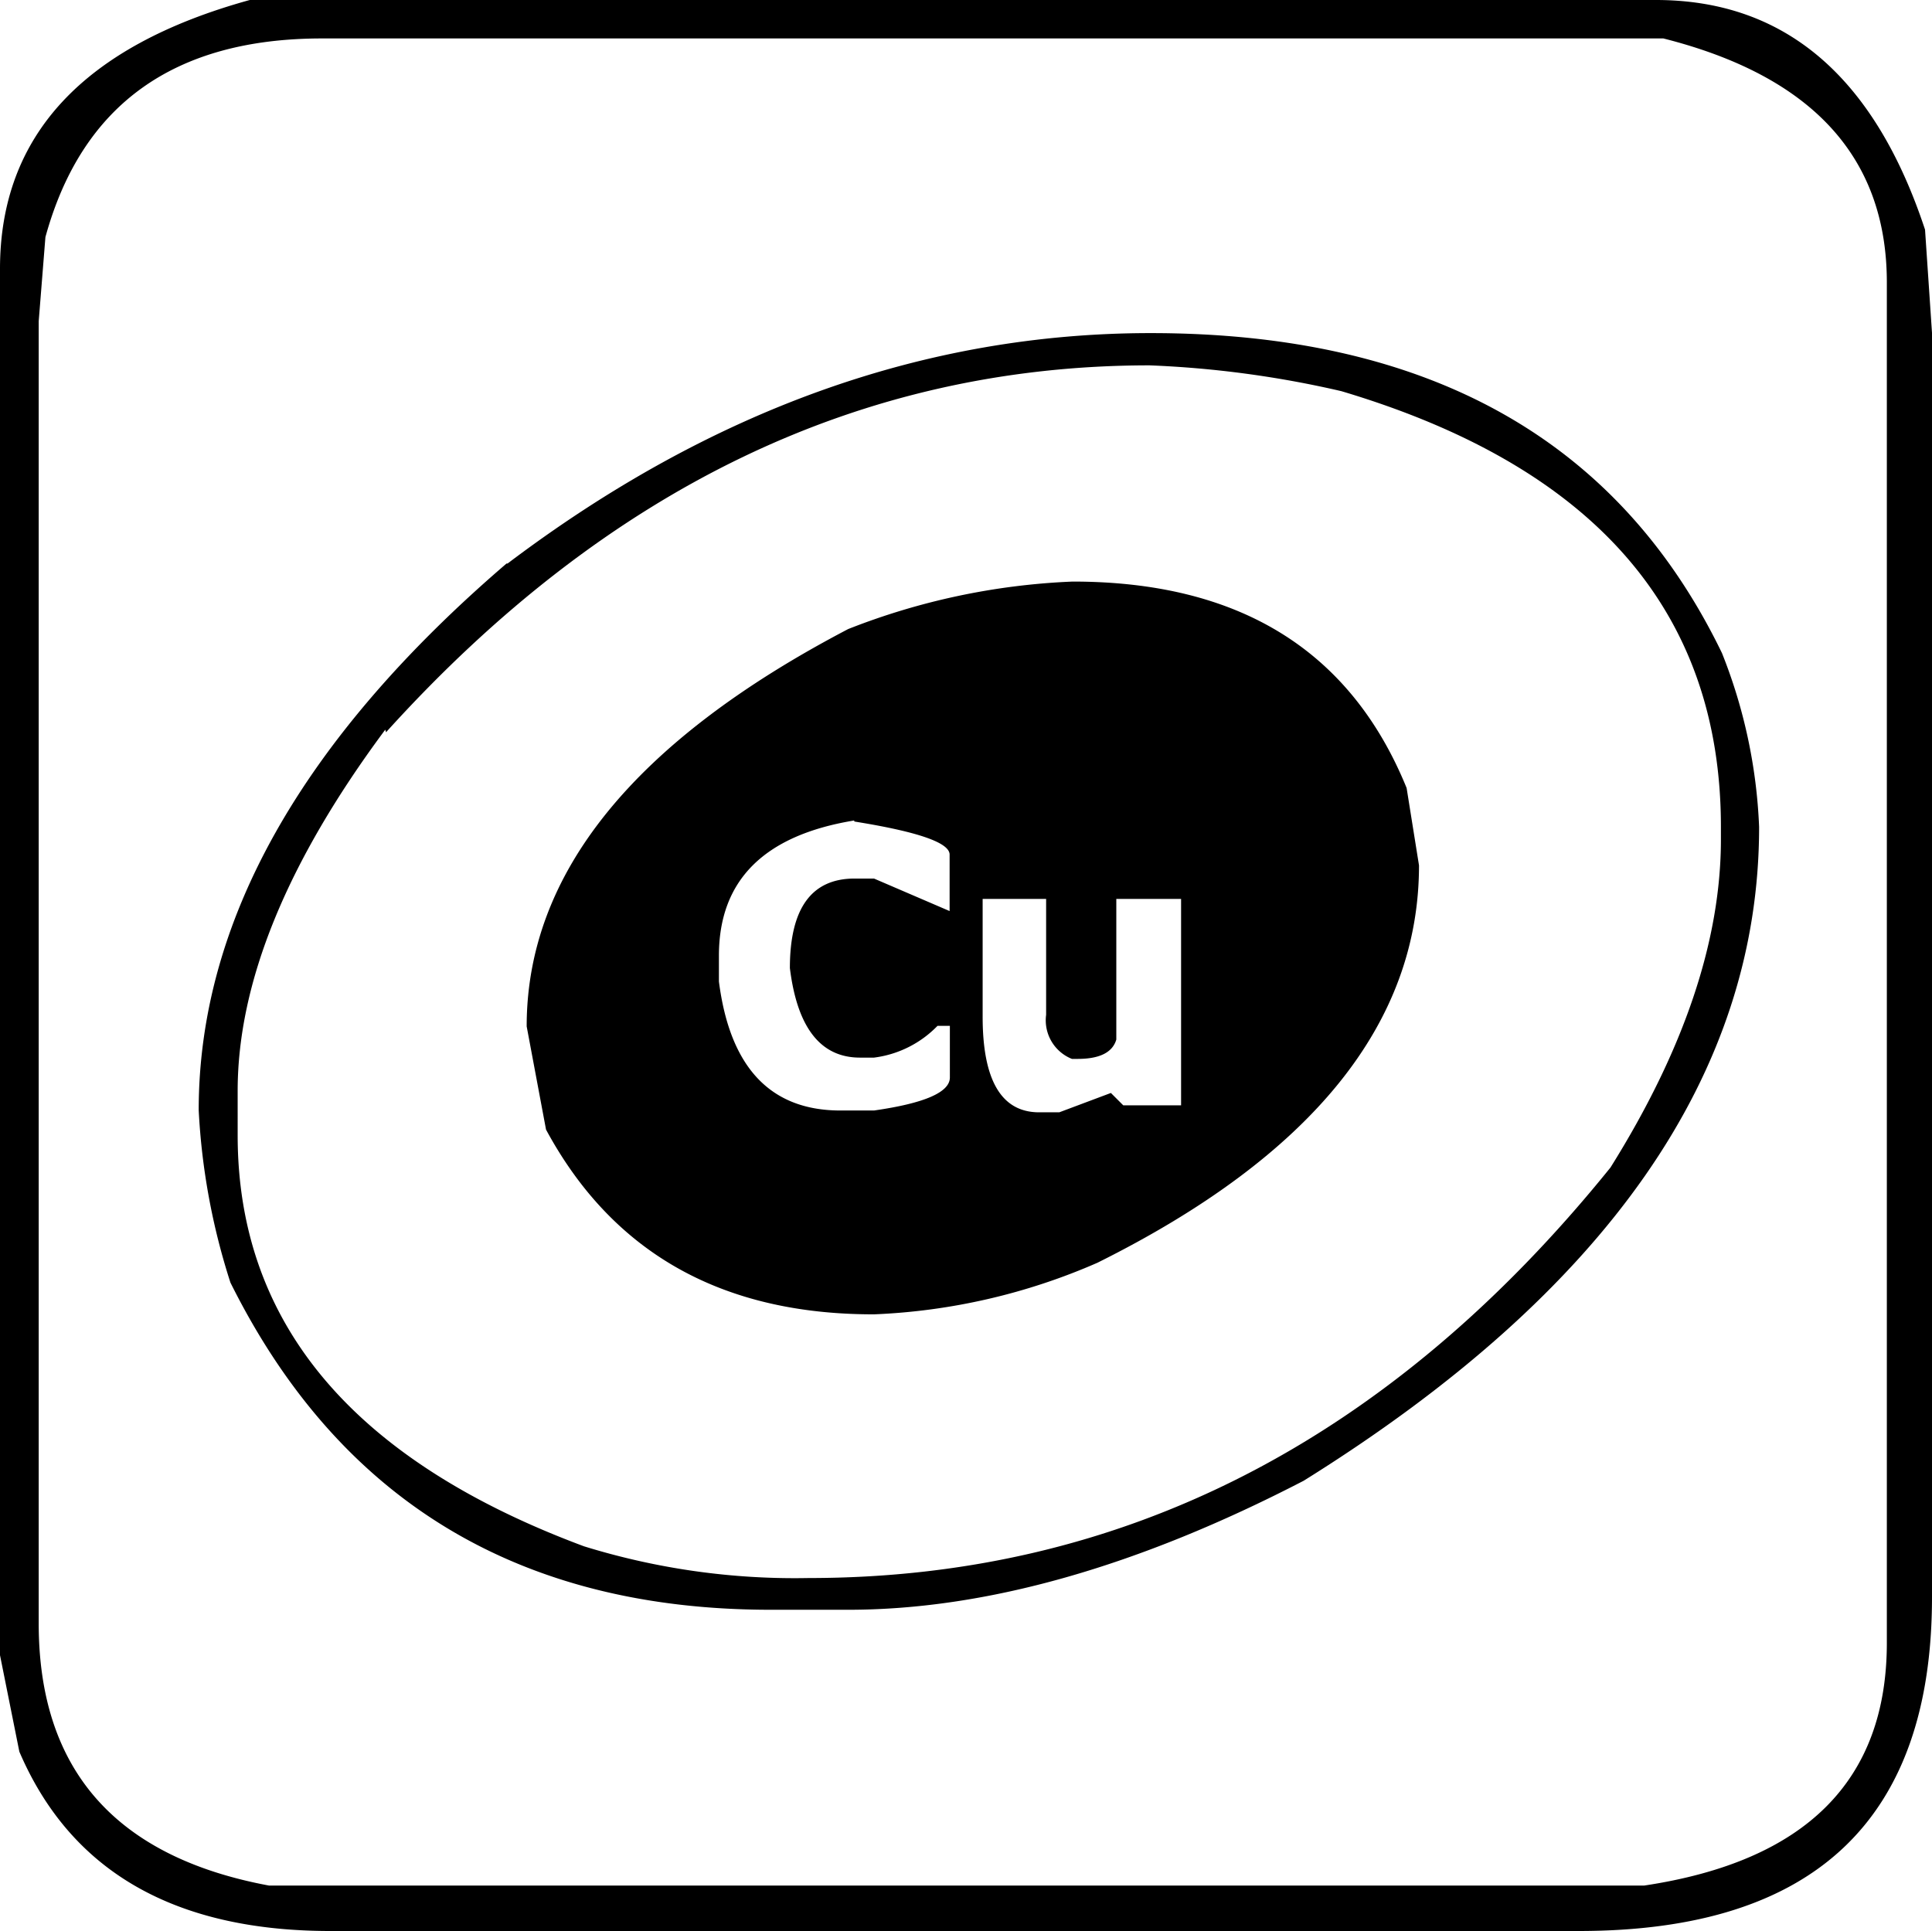 <svg id="Слой_1" data-name="Слой 1" xmlns="http://www.w3.org/2000/svg" viewBox="0 0 74.87 74.84"><title>copper base</title><path d="M40.67,35v4.49a1.61,1.61,0,0,0,1,1.71h.22q1.28,0,1.5-.75V35h2.51v8H43.66l-.48-.48-2,.75H40.4q-2.2,0-2.19-3.74V35Zm-7.43-3q3.69.59,3.69,1.28v2.19L34,34.21h-.75q-2.51,0-2.51,3.47.43,3.48,2.73,3.47H34a4.15,4.15,0,0,0,2.46-1.23h.48v2q0,.86-2.94,1.28H32.7q-4.07,0-4.71-5v-1q0-4.38,5.24-5.24M33,24.54q-12.46,6.52-12.46,15.4l.75,4Q25.16,51.11,34,51.1a24,24,0,0,0,8.66-2q12.46-6.2,12.46-15.4l-.48-3q-3.26-8-12.94-8A26.63,26.63,0,0,0,33,24.54m-17.91,4Q27.94,14.32,44.68,14.32a39.72,39.72,0,0,1,7.43,1q14.71,4.38,14.71,16.89v.48q0,5.88-4.28,12.72Q49.7,61.32,31.47,61.32a27.61,27.61,0,0,1-8.71-1.23q-13.42-5-13.42-15.93V42.44q0-6.31,5.72-14M19.76,22Q7.83,32.24,7.83,43.19a26,26,0,0,0,1.23,6.68Q15.37,62.55,30,62.55h3q8,0,17.65-5,17.65-11,17.65-25.34a20.35,20.35,0,0,0-1.44-6.74q-6-12.4-22.14-12.4-13.1,0-24.92,8.93M1.89,9.35Q4,1.66,12.59,1.65h52q8.66,2.19,8.66,9.46V63.83q0,8-9.41,9.41H10.56Q1.63,71.58,1.63,63.08V12.61ZM9.81.16Q.13,2.83.13,10.58V64.31l.75,3.74q3,7,12.19,6.95H61.31Q75,75,75,62.06v-49l-.27-4Q71.79.16,64.3.16Z" transform="translate(-0.13 -0.16)"/></svg>